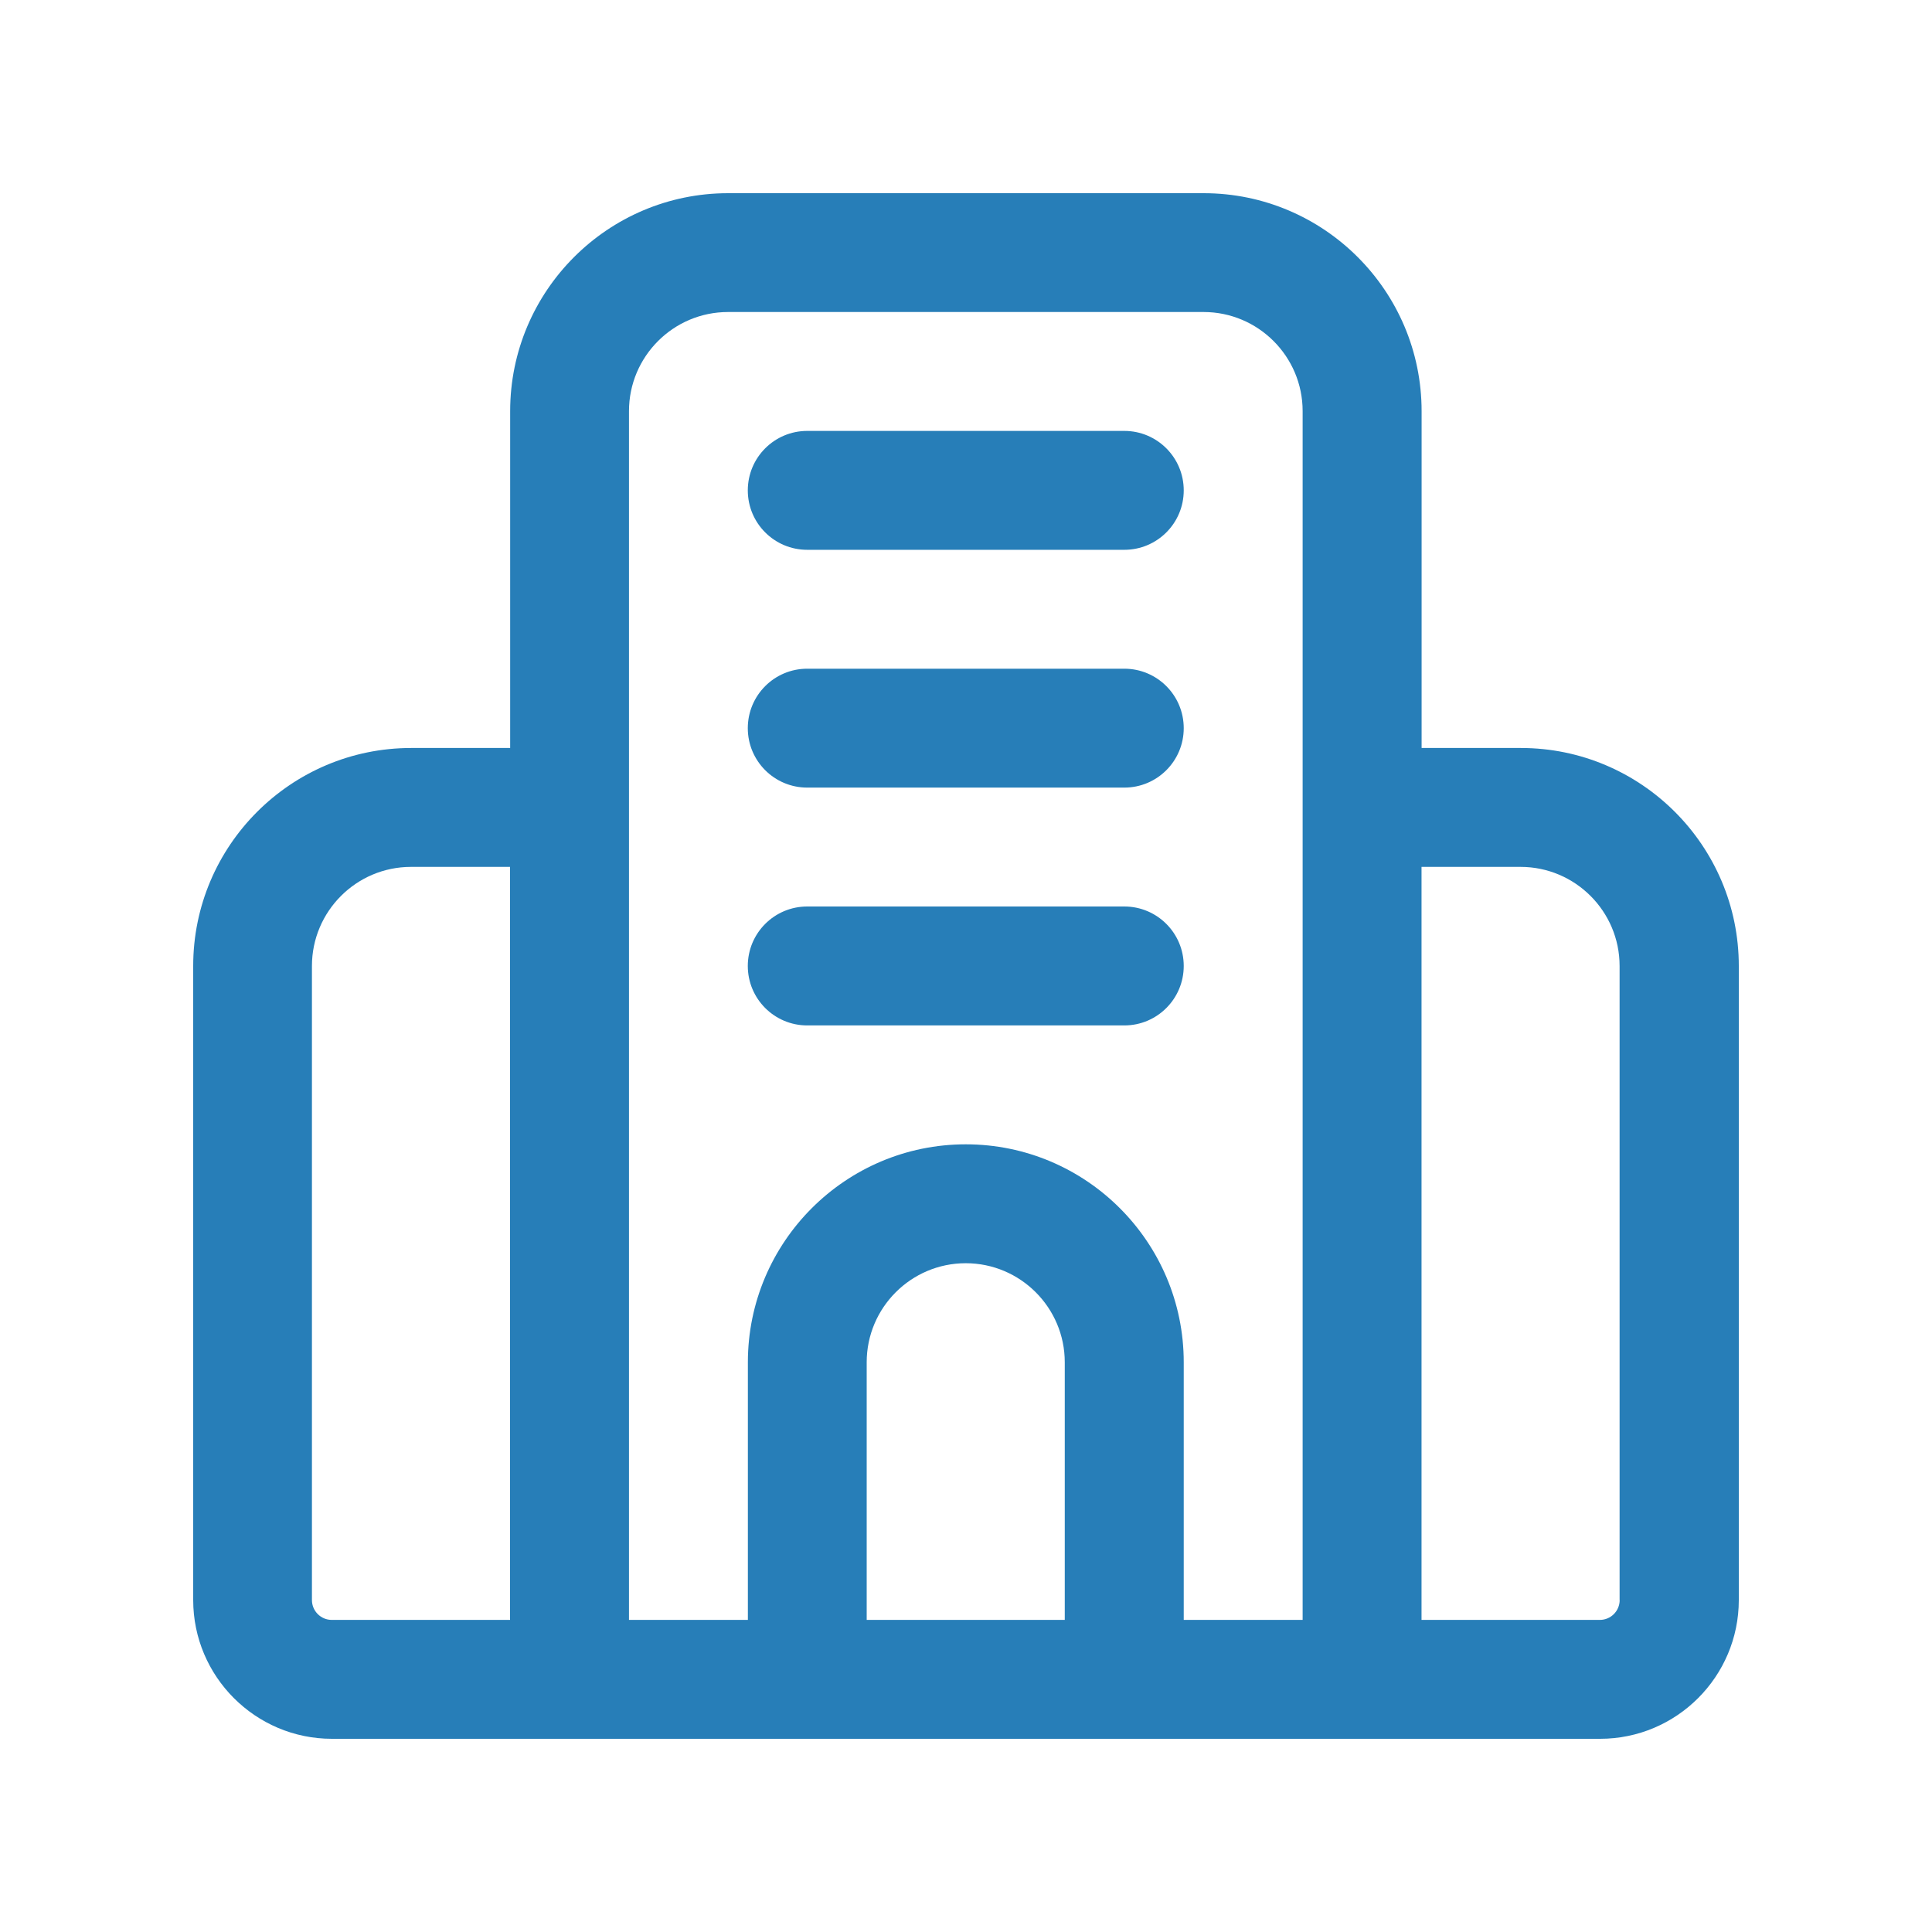 <svg width="50" height="50" viewBox="0 0 50 50" fill="none" xmlns="http://www.w3.org/2000/svg">
<path d="M39.354 19.358H36.791V10.641C36.791 7.529 34.262 5 31.151 5H18.843C15.732 5 13.203 7.529 13.203 10.641V19.358H10.64C7.529 19.358 5 21.887 5 24.999V41.409C5 43.388 6.61 45 8.59 45H41.41C43.389 45 45 43.39 45 41.409V24.999C45 21.887 42.471 19.358 39.36 19.358H39.354ZM13.201 41.923H8.586C8.304 41.923 8.073 41.694 8.073 41.409V24.999C8.073 23.585 9.223 22.435 10.636 22.435H13.2V41.923H13.201ZM27.558 41.923H22.43V35.255C22.43 33.842 23.58 32.692 24.993 32.692C26.407 32.692 27.556 33.842 27.556 35.255V41.923H27.558ZM33.712 41.923H30.635V35.255C30.635 32.144 28.107 29.615 24.995 29.615C21.884 29.615 19.355 32.144 19.355 35.255V41.923H16.278V10.639C16.278 9.225 17.428 8.075 18.841 8.075H31.149C32.562 8.075 33.712 9.225 33.712 10.639V41.923ZM41.917 41.409C41.917 41.692 41.688 41.923 41.404 41.923H36.789V22.435H39.352C40.765 22.435 41.915 23.585 41.915 24.999V41.409H41.917ZM30.635 18.845C30.635 19.695 29.947 20.383 29.097 20.383H20.891C20.041 20.383 19.353 19.695 19.353 18.845C19.353 17.995 20.041 17.306 20.891 17.306H29.097C29.947 17.306 30.635 17.995 30.635 18.845ZM30.635 12.691C30.635 13.541 29.947 14.229 29.097 14.229H20.891C20.041 14.229 19.353 13.541 19.353 12.691C19.353 11.841 20.041 11.152 20.891 11.152H29.097C29.947 11.152 30.635 11.841 30.635 12.691ZM30.635 24.999C30.635 25.849 29.947 26.538 29.097 26.538H20.891C20.041 26.538 19.353 25.849 19.353 24.999C19.353 24.149 20.041 23.46 20.891 23.46H29.097C29.947 23.46 30.635 24.149 30.635 24.999Z" fill="#277EB8"/>
</svg>
